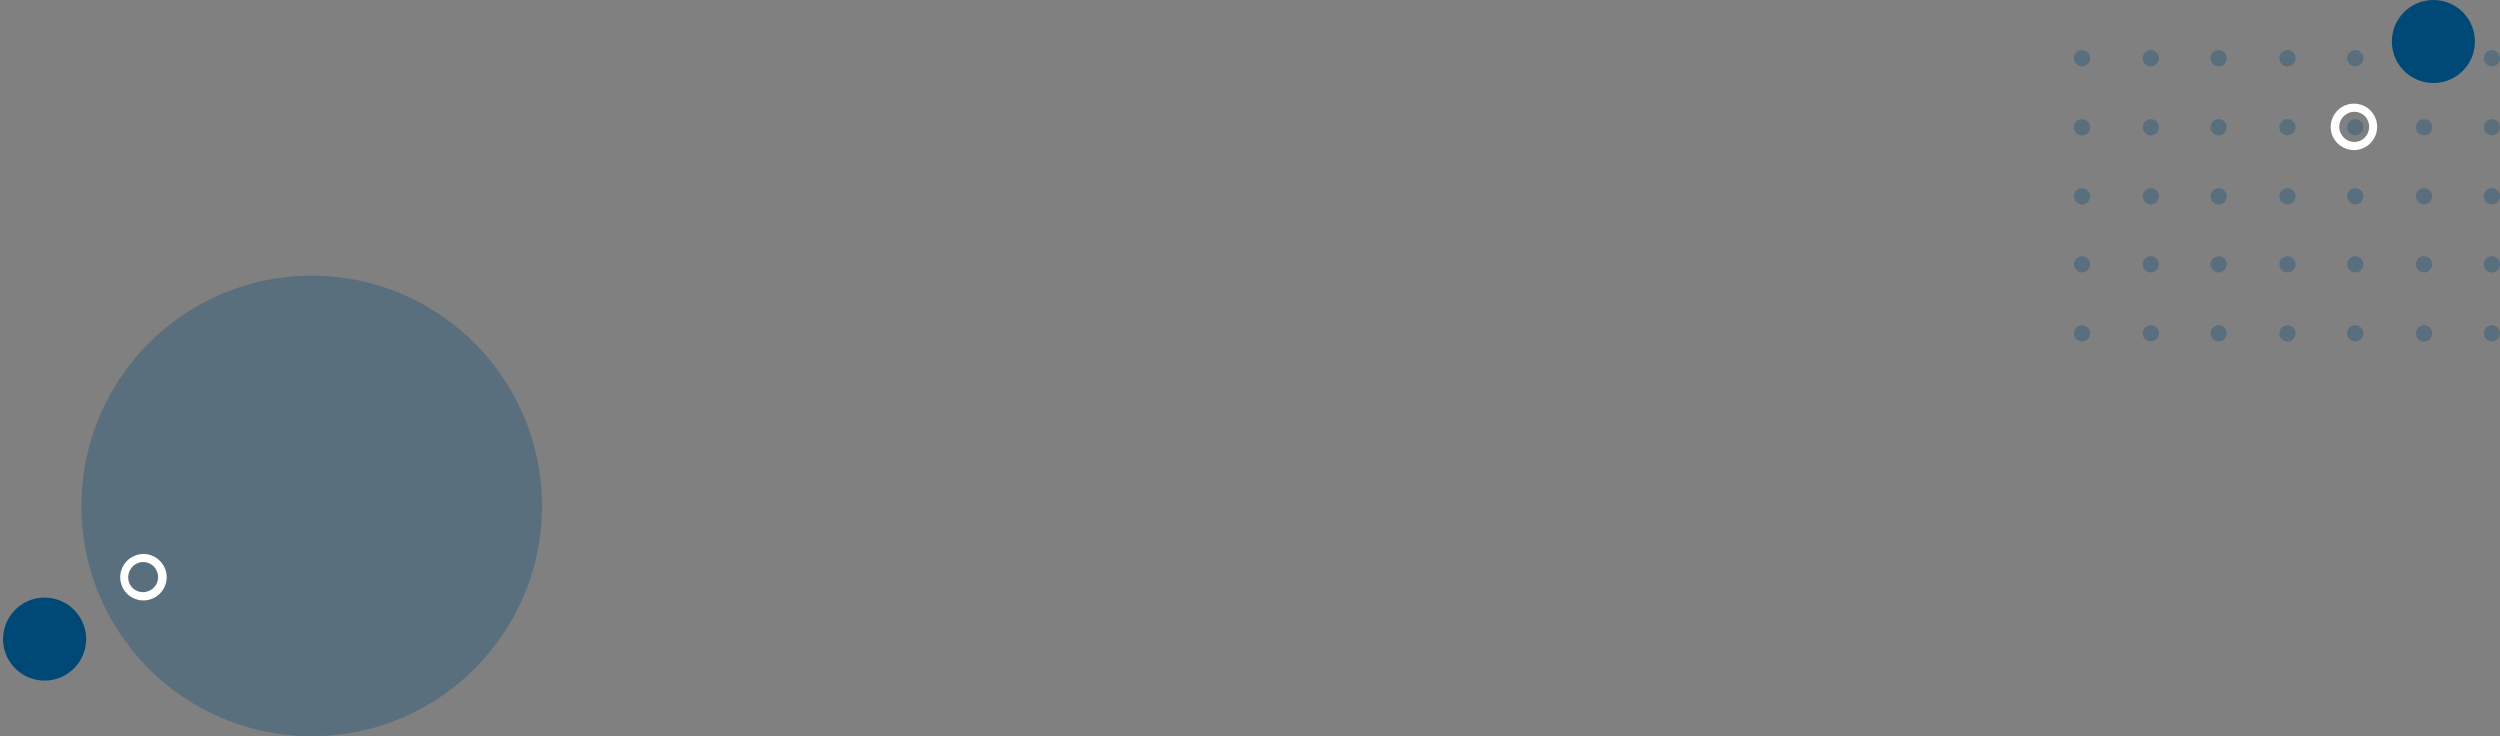 <svg width="798" height="235" fill="none" xmlns="http://www.w3.org/2000/svg"><rect width="100%" height="100%" fill="#808080" stroke="none"/><path d="M99.5 235c40.593 0 73.5-32.907 73.5-73.5S140.093 88 99.5 88 26 120.907 26 161.5 58.907 235 99.5 235zM664.584 21.185a2.589 2.589 0 002.585-2.593A2.588 2.588 0 00664.584 16 2.588 2.588 0 00662 18.592a2.588 2.588 0 002.584 2.593zm21.967 0a2.588 2.588 0 002.584-2.593A2.588 2.588 0 00686.551 16a2.588 2.588 0 00-2.584 2.592 2.588 2.588 0 002.584 2.593zm21.644 0a2.588 2.588 0 002.584-2.593A2.588 2.588 0 00708.195 16a2.588 2.588 0 00-2.585 2.592 2.589 2.589 0 002.585 2.593zm21.967 0a2.588 2.588 0 002.584-2.593A2.588 2.588 0 00730.162 16a2.588 2.588 0 00-2.585 2.592 2.589 2.589 0 002.585 2.593zm21.643 0a2.59 2.59 0 002.585-2.593A2.59 2.59 0 00751.805 16a2.588 2.588 0 00-2.584 2.592 2.588 2.588 0 002.584 2.593zm21.967 0a2.588 2.588 0 002.584-2.593A2.588 2.588 0 00773.772 16a2.588 2.588 0 00-2.584 2.592 2.588 2.588 0 002.584 2.593zm21.644 0A2.588 2.588 0 00798 18.592 2.588 2.588 0 00795.416 16a2.588 2.588 0 00-2.585 2.592 2.589 2.589 0 002.585 2.593zM664.584 43.22a2.588 2.588 0 002.585-2.593 2.588 2.588 0 00-2.585-2.592A2.588 2.588 0 00662 40.627a2.588 2.588 0 002.584 2.593zm21.967 0a2.588 2.588 0 002.584-2.593 2.588 2.588 0 00-2.584-2.592 2.588 2.588 0 00-2.584 2.592 2.588 2.588 0 002.584 2.593zm21.644 0a2.588 2.588 0 002.584-2.593 2.588 2.588 0 00-2.584-2.592 2.588 2.588 0 00-2.585 2.592 2.588 2.588 0 002.585 2.593zm21.967 0a2.588 2.588 0 002.584-2.593 2.588 2.588 0 00-2.584-2.592 2.588 2.588 0 00-2.585 2.592 2.588 2.588 0 002.585 2.593zm21.643 0a2.59 2.59 0 002.585-2.593 2.59 2.59 0 00-2.585-2.592 2.588 2.588 0 00-2.584 2.592 2.588 2.588 0 002.584 2.593zm21.967 0a2.588 2.588 0 002.584-2.593 2.588 2.588 0 00-2.584-2.592 2.588 2.588 0 00-2.584 2.592 2.588 2.588 0 002.584 2.593zm21.644 0A2.588 2.588 0 00798 40.627a2.588 2.588 0 00-2.584-2.592 2.588 2.588 0 00-2.585 2.592 2.588 2.588 0 002.585 2.593zM664.584 65.254a2.588 2.588 0 002.585-2.592 2.588 2.588 0 00-2.585-2.592A2.588 2.588 0 00662 62.662a2.588 2.588 0 002.584 2.592zm21.967 0a2.588 2.588 0 002.584-2.592 2.588 2.588 0 00-2.584-2.592 2.588 2.588 0 00-2.584 2.592 2.588 2.588 0 002.584 2.592zm21.644 0a2.588 2.588 0 002.584-2.592 2.588 2.588 0 00-2.584-2.592 2.588 2.588 0 00-2.585 2.592 2.588 2.588 0 002.585 2.592zm21.967 0a2.588 2.588 0 002.584-2.592 2.588 2.588 0 00-2.584-2.592 2.588 2.588 0 00-2.585 2.592 2.588 2.588 0 002.585 2.592zm21.643 0a2.59 2.59 0 002.585-2.592 2.59 2.59 0 00-2.585-2.592 2.588 2.588 0 00-2.584 2.592 2.588 2.588 0 002.584 2.592zm21.967 0a2.588 2.588 0 002.584-2.592 2.588 2.588 0 00-2.584-2.592 2.588 2.588 0 00-2.584 2.592 2.588 2.588 0 002.584 2.592zm21.644 0A2.588 2.588 0 00798 62.662a2.588 2.588 0 00-2.584-2.592 2.588 2.588 0 00-2.585 2.592 2.588 2.588 0 002.585 2.592zM664.584 86.965a2.588 2.588 0 002.585-2.592 2.589 2.589 0 00-2.585-2.593A2.588 2.588 0 00662 84.374a2.588 2.588 0 002.584 2.592zm21.967 0a2.588 2.588 0 002.584-2.592 2.588 2.588 0 00-2.584-2.593 2.588 2.588 0 00-2.584 2.593 2.588 2.588 0 002.584 2.592zm21.644 0a2.588 2.588 0 002.584-2.592 2.588 2.588 0 00-2.584-2.593 2.589 2.589 0 00-2.585 2.593 2.588 2.588 0 002.585 2.592zm21.967 0a2.588 2.588 0 002.584-2.592 2.588 2.588 0 00-2.584-2.593 2.589 2.589 0 00-2.585 2.593 2.588 2.588 0 002.585 2.592zm21.643 0a2.59 2.59 0 002.585-2.592 2.59 2.59 0 00-2.585-2.593 2.588 2.588 0 00-2.584 2.593 2.588 2.588 0 002.584 2.592zm21.967 0a2.588 2.588 0 002.584-2.592 2.588 2.588 0 00-2.584-2.593 2.588 2.588 0 00-2.584 2.593 2.588 2.588 0 002.584 2.592zm21.644 0A2.588 2.588 0 00798 84.373a2.588 2.588 0 00-2.584-2.593 2.589 2.589 0 00-2.585 2.593 2.588 2.588 0 002.585 2.592zM664.584 109a2.589 2.589 0 002.585-2.592 2.589 2.589 0 00-2.585-2.593 2.589 2.589 0 00-2.584 2.593 2.588 2.588 0 002.584 2.592zm21.967 0a2.588 2.588 0 002.584-2.592 2.589 2.589 0 00-2.584-2.593 2.589 2.589 0 00-2.584 2.593 2.588 2.588 0 002.584 2.592zm21.644 0a2.588 2.588 0 002.584-2.592 2.589 2.589 0 00-2.584-2.593 2.589 2.589 0 00-2.585 2.593 2.589 2.589 0 002.585 2.592zm21.967 0a2.588 2.588 0 002.584-2.592 2.589 2.589 0 00-2.584-2.593 2.589 2.589 0 00-2.585 2.593 2.589 2.589 0 002.585 2.592zm21.643 0a2.59 2.59 0 002.585-2.592 2.59 2.59 0 00-2.585-2.593 2.589 2.589 0 00-2.584 2.593 2.588 2.588 0 002.584 2.592zm21.967 0a2.588 2.588 0 002.584-2.592 2.589 2.589 0 00-2.584-2.593 2.589 2.589 0 00-2.584 2.593 2.588 2.588 0 002.584 2.592zm21.644 0a2.588 2.588 0 002.584-2.592 2.589 2.589 0 00-2.584-2.593 2.589 2.589 0 00-2.585 2.593 2.589 2.589 0 002.585 2.592z" fill="#004876" opacity=".3"/><path d="M776.741 26.501c7.323 0 13.259-5.932 13.259-13.25S784.064 0 776.741 0s-13.259 5.933-13.259 13.25c0 7.319 5.936 13.251 13.259 13.251z" fill="#004876"/><path d="M747.247 34.344c-3.382 2.298-4.329 6.896-2.029 10.276s6.9 4.327 10.282 2.028c3.382-2.299 4.329-6.896 2.029-10.276-2.164-3.38-6.9-4.327-10.282-2.028zm6.9 10.14c-2.165 1.488-5.141.947-6.629-1.352-1.489-2.163-.947-5.137 1.353-6.625 2.164-1.487 5.141-.946 6.629 1.352 1.353 2.164.812 5.138-1.353 6.626z" fill="#fff"/><path d="M17.666 191.198c-7.073-1.895-14.342 2.299-16.236 9.367-1.895 7.069 2.304 14.336 9.377 16.231 7.073 1.895 14.342-2.299 16.237-9.367 1.894-7.069-2.305-14.336-9.378-16.231z" fill="#004876"/><path d="M48.185 191.256c3.862-1.345 5.967-5.54 4.62-9.4-1.347-3.861-5.545-5.966-9.407-4.621-3.862 1.345-5.967 5.541-4.62 9.401 1.216 3.825 5.545 5.965 9.407 4.62zm-4.04-11.581c2.476-.876 5.21.417 6.053 3.022.878 2.475-.415 5.208-3.021 6.049-2.476.877-5.211-.416-6.054-3.021-.747-2.44.546-5.173 3.022-6.05z" fill="#fff"/></svg>
